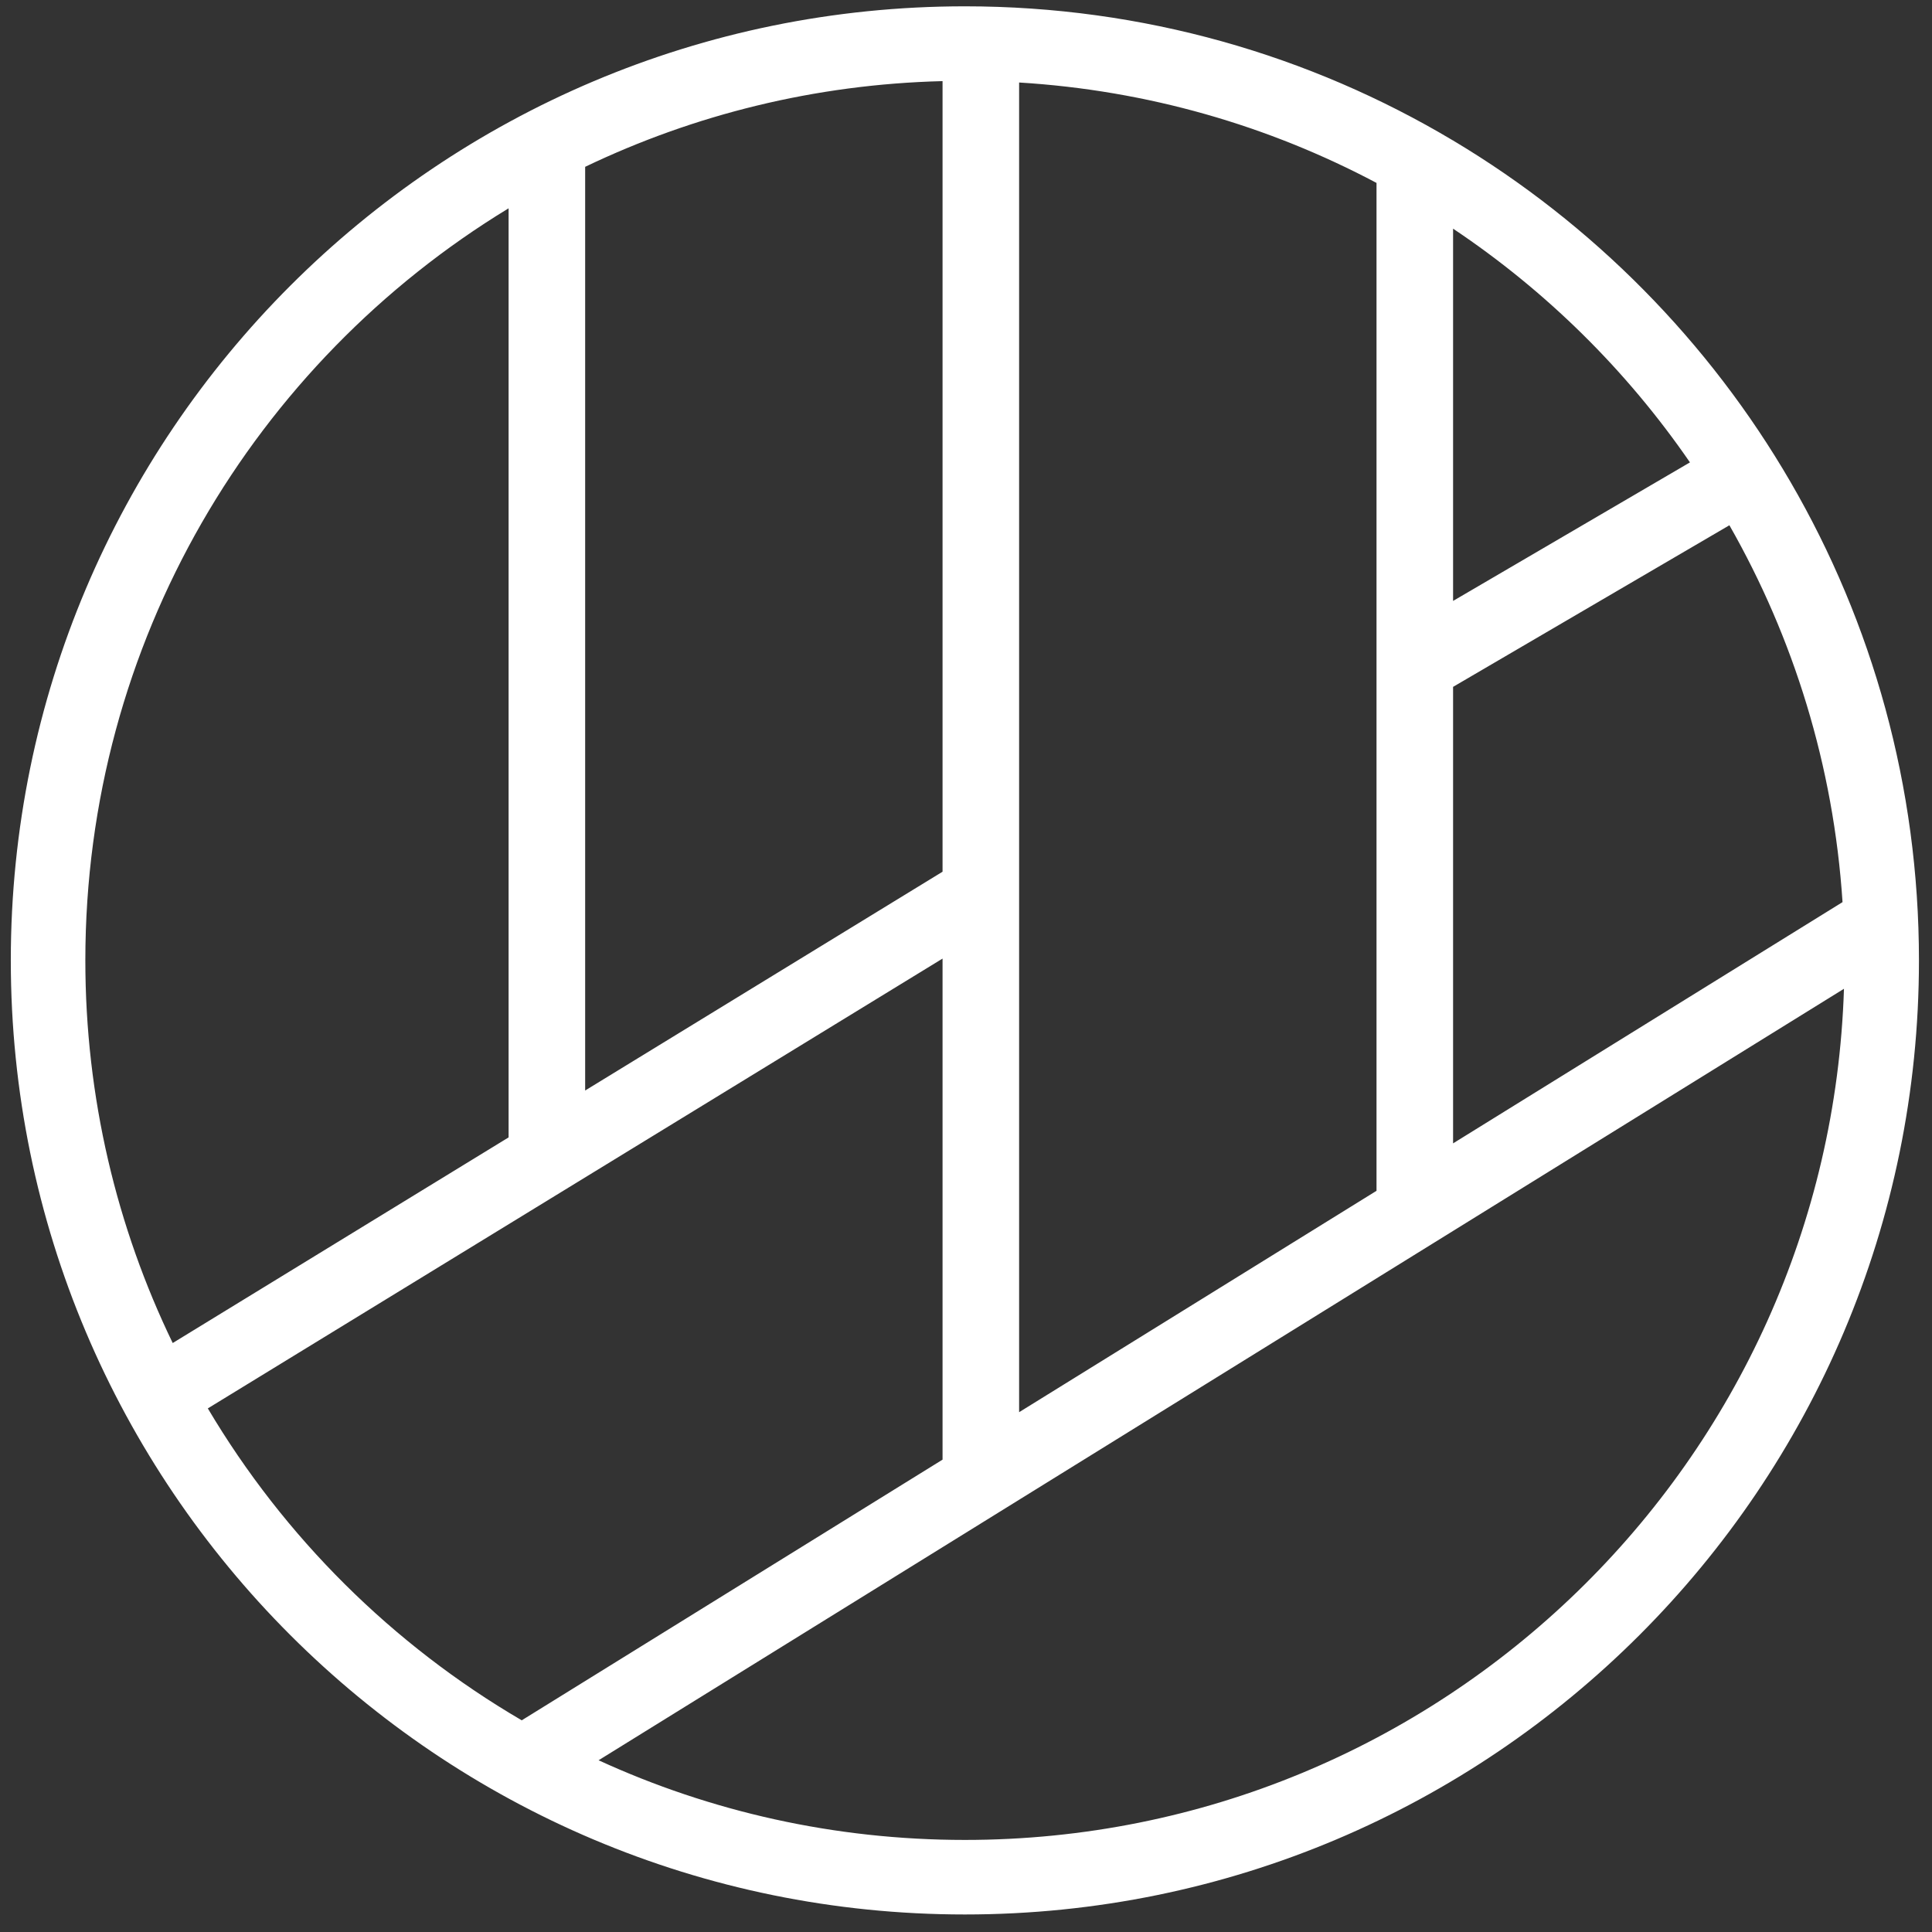 <?xml version="1.0" encoding="UTF-8"?>
<svg width="81px" height="81px" viewBox="0 0 81 81" version="1.1" xmlns="http://www.w3.org/2000/svg" xmlns:xlink="http://www.w3.org/1999/xlink">
    <rect x="0" y="0" width="81" height="81" fill="#333333" stroke="none"/>
    <!-- Generator: Sketch 50.2 (55047) - http://www.bohemiancoding.com/sketch -->
    <title>dharma</title>
    <desc>Created with Sketch.</desc>
    <defs></defs>
    <g id="2018" stroke="none" stroke-width="1" fill="none" fill-rule="evenodd">
        <g id="Desktop-HD" transform="translate(-1023, -1777)" fill="#FFFFFF" fill-rule="nonzero">
            <g id="Group-7-Copy-2" transform="translate(902.5, 1697.105)">
                <g id="dharma" transform="translate(120.953, 80.16)">
                    <path d="M24.08,45.455 L39.064,36.282 L39.064,3.136 C33.707,3.27 28.635,4.546 24.08,6.729 L24.08,45.455 Z M20.87,47.421 L20.87,8.469 C10.231,14.938 3.125,26.639 3.125,40 C3.125,45.75 4.441,51.192 6.788,56.042 L20.87,47.421 Z M42.274,58.942 L57.258,49.66 L57.258,7.404 C52.739,5.007 47.663,3.522 42.274,3.194 L42.274,58.942 Z M39.064,60.931 L39.064,39.924 L8.26,58.783 C11.461,64.181 16.001,68.692 21.421,71.86 L39.064,60.931 Z M60.468,47.671 L76.796,37.557 C76.421,31.836 74.742,26.471 72.053,21.757 L60.468,28.532 L60.468,47.671 Z M60.468,9.322 L60.468,24.929 L70.399,19.121 C67.742,15.259 64.367,11.929 60.468,9.322 Z M60.455,5.619 L60.468,5.619 L60.468,5.626 C72.166,12.607 80,25.388 80,40 C80,62.091 62.091,80 40,80 C17.909,80 0,62.091 0,40 C0,17.909 17.909,0 40,0 C47.474,0 54.47,2.05 60.455,5.619 Z M24.643,73.535 C29.318,75.68 34.519,76.875 40,76.875 C59.968,76.875 76.228,61.005 76.856,41.19 L24.643,73.535 L24.643,73.535 Z" id="Shape"></path>
                </g>
            </g>
        </g>
    </g>
</svg>